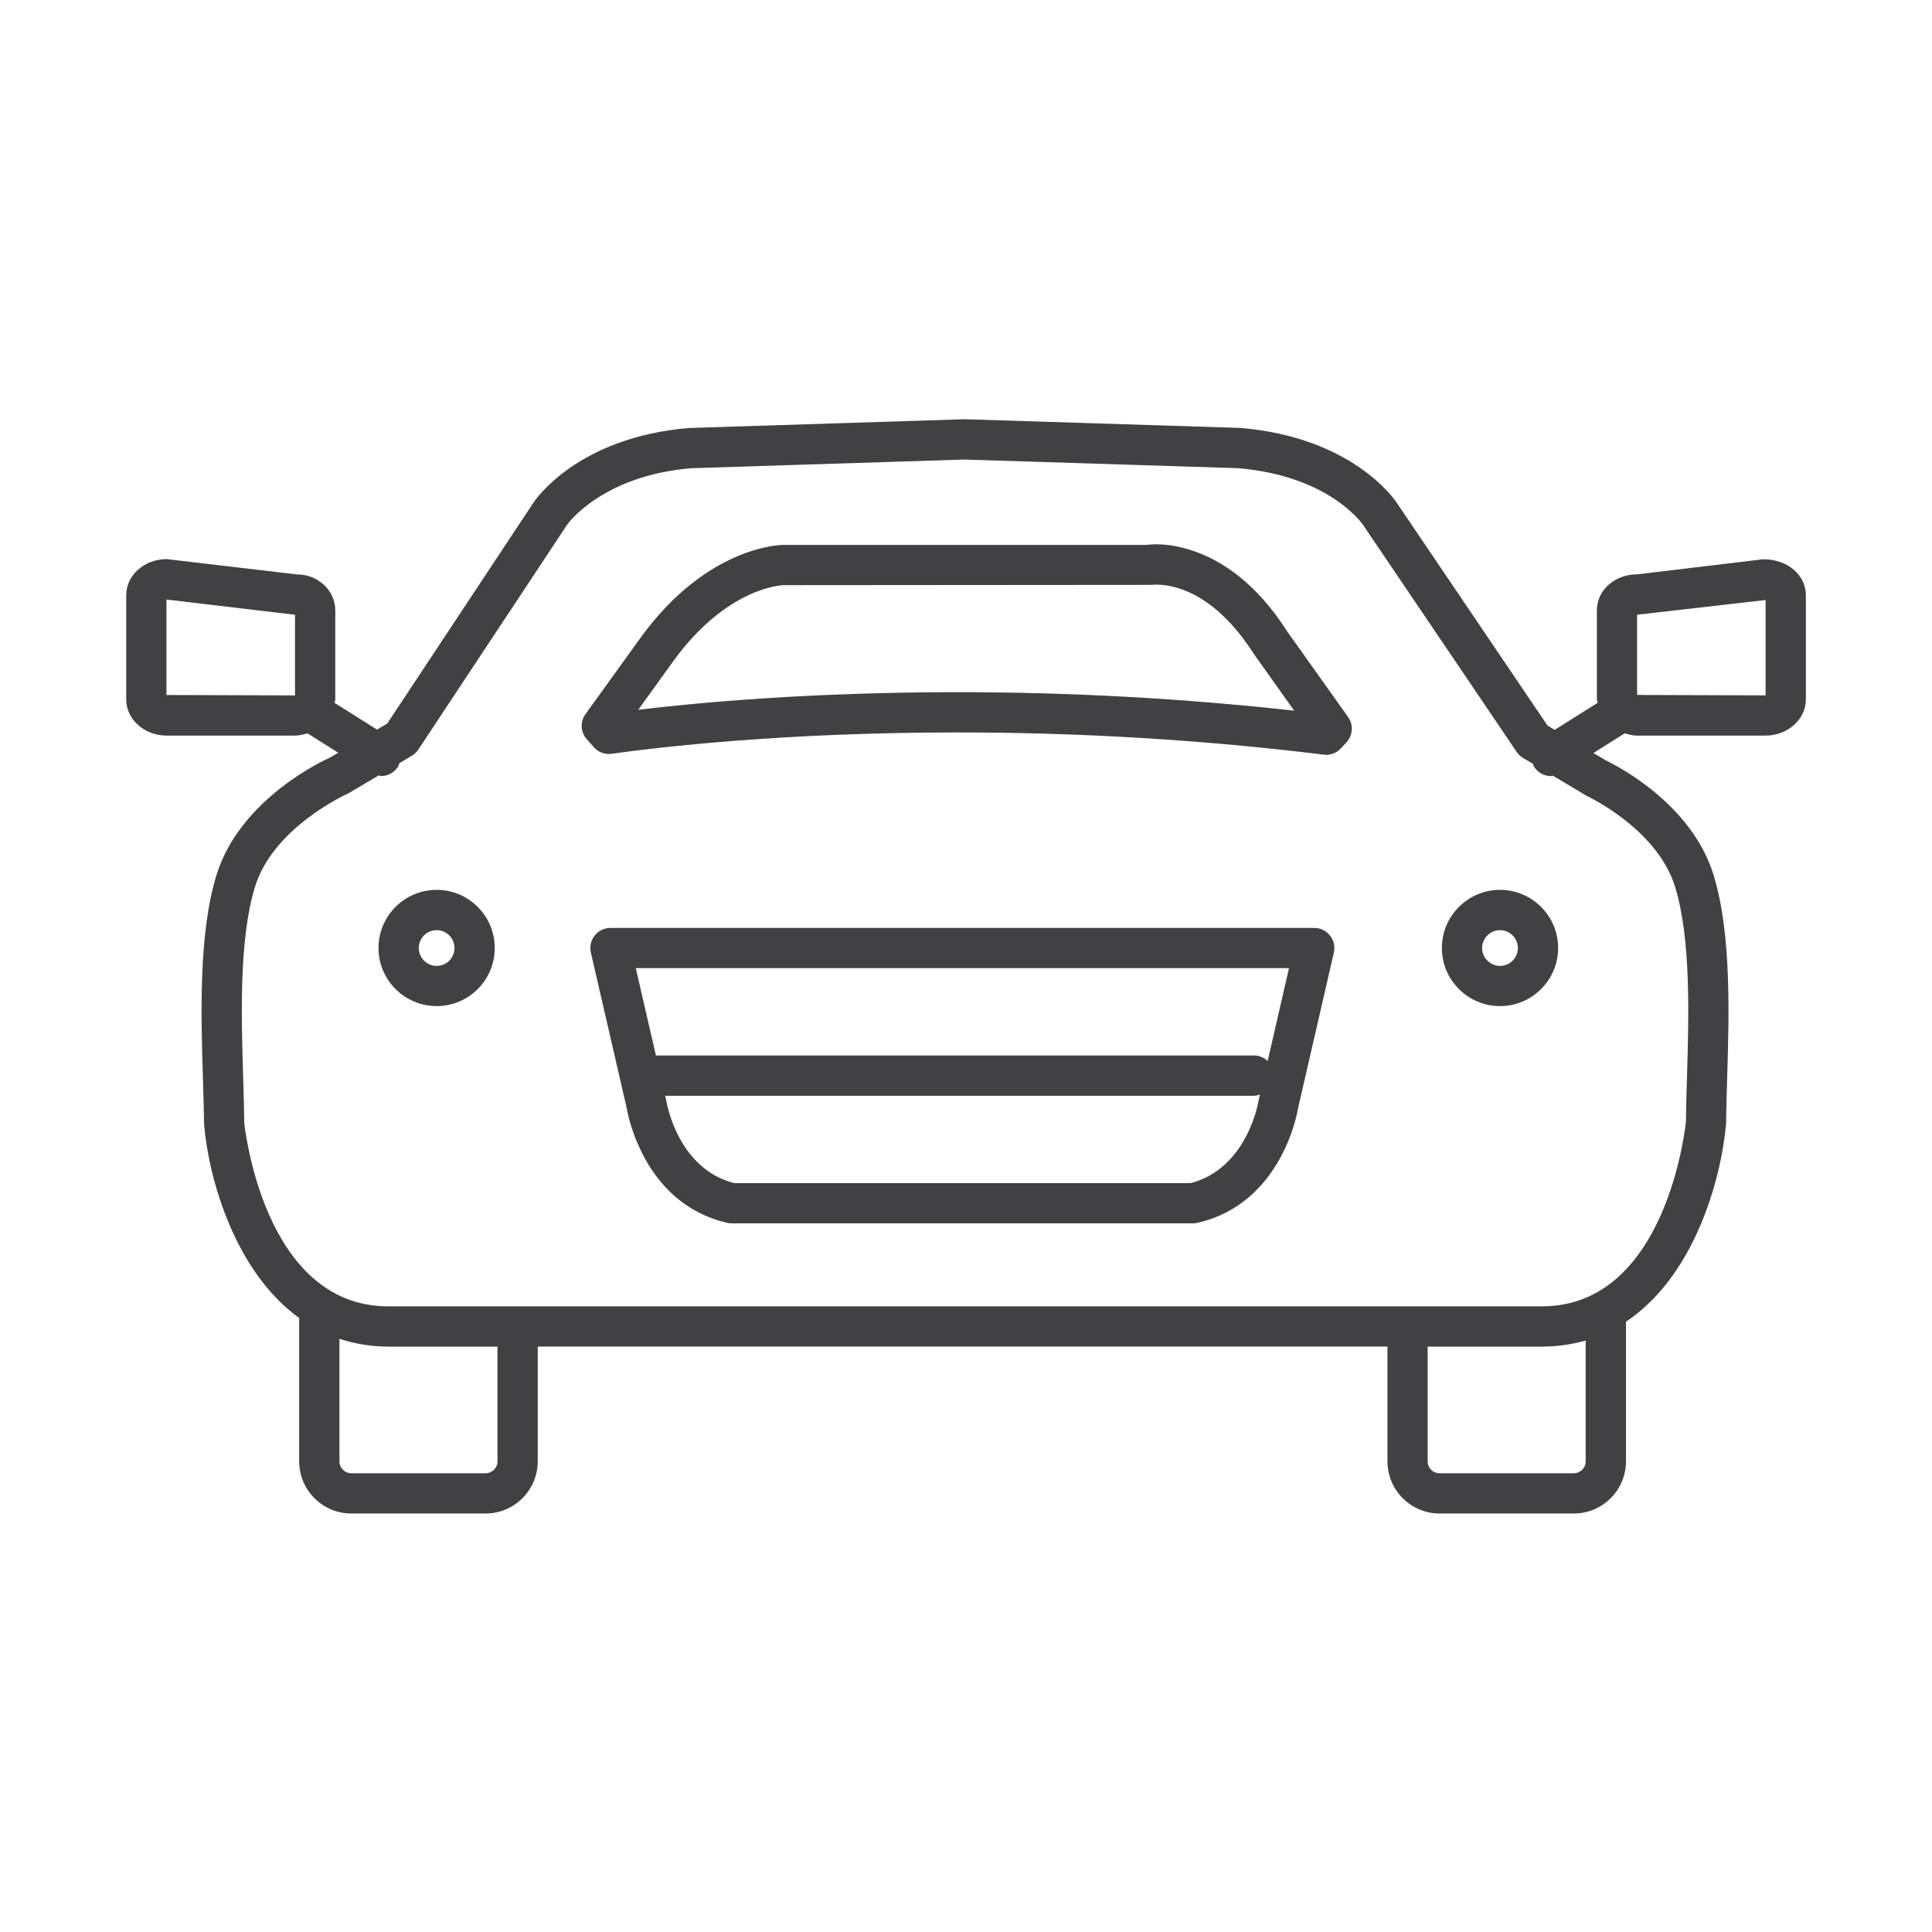 <?xml version="1.0" encoding="utf-8"?>
<!-- Generator: Adobe Illustrator 16.0.0, SVG Export Plug-In . SVG Version: 6.00 Build 0)  -->
<!DOCTYPE svg PUBLIC "-//W3C//DTD SVG 1.1//EN" "http://www.w3.org/Graphics/SVG/1.1/DTD/svg11.dtd">
<svg version="1.1" id="Layer_1" xmlns="http://www.w3.org/2000/svg" xmlns:xlink="http://www.w3.org/1999/xlink" x="0px" y="0px"
	 width="48px" height="48px" viewBox="0 0 48 48" enable-background="new 0 0 48 48" xml:space="preserve">
<g>
	<path fill="#414042" d="M37.268,22.108c-0.797,0-1.445,0.648-1.445,1.445c0,0.796,0.648,1.443,1.445,1.443
		c0.795,0,1.443-0.647,1.443-1.443C38.711,22.757,38.063,22.108,37.268,22.108z M37.268,23.997c-0.244,0-0.445-0.199-0.445-0.443
		c0-0.246,0.201-0.445,0.445-0.445s0.443,0.2,0.443,0.445C37.711,23.798,37.512,23.997,37.268,23.997z"/>
	<path fill="#414042" d="M10.849,22.108c-0.797,0-1.445,0.648-1.445,1.445c0,0.796,0.648,1.443,1.445,1.443
		c0.796,0,1.443-0.647,1.443-1.443C12.292,22.757,11.645,22.108,10.849,22.108z M10.849,23.997c-0.245,0-0.445-0.199-0.445-0.443
		c0-0.246,0.2-0.445,0.445-0.445c0.244,0,0.443,0.2,0.443,0.445C11.292,23.798,11.093,23.997,10.849,23.997z"/>
	<path fill="#414042" d="M31.982,15.691c-1.52-2.387-3.369-2.178-3.482-2.153h-9.031c-0.076,0-1.887,0.026-3.535,2.28l-1.387,1.924
		c-0.138,0.19-0.124,0.451,0.032,0.625l0.176,0.198c0.111,0.125,0.277,0.188,0.442,0.162c1.135-0.159,4.244-0.53,8.596-0.53
		c3.062,0,6.123,0.186,9.095,0.552c0.02,0.003,0.041,0.004,0.061,0.004c0.141,0,0.275-0.059,0.371-0.165l0.137-0.15
		c0.156-0.174,0.172-0.434,0.035-0.625L31.982,15.691z M23.793,17.197c-3.633,0-6.418,0.255-7.936,0.437l0.885-1.228
		c1.329-1.816,2.675-1.867,2.727-1.868l9.146-0.007c0.014-0.002,0.055-0.006,0.119-0.006c0.396,0,1.426,0.166,2.42,1.726l1,1.406
		C29.412,17.352,26.604,17.197,23.793,17.197z"/>
	<path fill="#414042" d="M32.654,23.054H15.168c-0.152,0-0.296,0.069-0.392,0.188c-0.095,0.119-0.13,0.275-0.096,0.424l0.89,3.863
		c0.016,0.097,0.403,2.374,2.499,2.852c0.037,0.009,0.074,0.013,0.111,0.013h11.458c0.037,0,0.074-0.004,0.111-0.013
		c2.098-0.478,2.486-2.755,2.494-2.818l0.896-3.896c0.035-0.148,0-0.305-0.096-0.424S32.807,23.054,32.654,23.054z M29.58,29.394
		h-5.614h-5.726c-1.388-0.354-1.671-1.955-1.688-2.056l-0.026-0.114h14.628c0.053,0,0.102-0.015,0.15-0.03l-0.041,0.178
		C31.262,27.388,30.982,29.036,29.58,29.394z M31.495,26.361c-0.089-0.084-0.208-0.138-0.341-0.138H16.296l-0.5-2.17h16.229
		L31.495,26.361z"/>
	<path fill="#414042" d="M43.811,13.895c-0.002,0-0.006,0-0.008,0l-3.123,0.374c-0.564,0-1.006,0.394-1.006,0.896v2.213
		c0,0.03,0.016,0.055,0.019,0.083l-1.067,0.672l-0.178-0.106l-3.75-5.541c-0.043-0.066-1.086-1.616-3.873-1.854l-6.81-0.215
		c-0.029-0.003-0.06-0.003-0.089,0l-6.824,0.217c-2.76,0.237-3.805,1.787-3.847,1.852l-3.634,5.49l-0.254,0.151l-1.056-0.665
		c0.003-0.029,0.019-0.054,0.019-0.084v-2.213c0-0.5-0.438-0.893-0.941-0.893c-0.002,0-0.005,0-0.007,0l-3.24-0.381
		c-0.555,0-1.006,0.401-1.006,0.895v2.592c0,0.496,0.451,0.898,1.006,0.898h3.182c0.111,0,0.214-0.027,0.314-0.057l0.765,0.482
		l-0.193,0.115c-0.092,0.04-2.248,1.003-2.836,2.938c-0.442,1.458-0.381,3.456-0.332,5.062c0.013,0.39,0.023,0.759,0.029,1.135
		c0.123,1.382,0.779,3.65,2.362,4.795v3.56c0,0.715,0.581,1.297,1.296,1.297h3.334c0.715,0,1.297-0.582,1.297-1.297v-2.85h21.111
		v2.85c0,0.715,0.58,1.297,1.295,1.297H39.1c0.715,0,1.297-0.582,1.297-1.297v-3.469c1.675-1.114,2.36-3.478,2.488-4.925
		c0.002-0.339,0.014-0.709,0.025-1.099c0.049-1.604,0.109-3.602-0.332-5.059c-0.512-1.689-2.213-2.635-2.686-2.865l-0.304-0.181
		l0.777-0.489c0.101,0.03,0.202,0.057,0.313,0.057h3.182c0.555,0,1.006-0.403,1.006-0.898v-2.592
		C44.867,14.295,44.42,13.895,43.811,13.895z M4.135,17.267v-2.372l3.129,0.371c0.011,0.001,0.04,0.006,0.065,0.009v2.002
		c-0.002,0-0.005,0-0.007,0L4.135,17.267z M12.36,36.306c0,0.164-0.133,0.297-0.297,0.297H8.729c-0.163,0-0.296-0.133-0.296-0.297
		v-3.044c0.369,0.121,0.77,0.194,1.214,0.194h2.713V36.306z M39.396,36.306c0,0.164-0.133,0.297-0.297,0.297h-3.334
		c-0.166,0-0.295-0.131-0.295-0.297v-2.85h2.836c0.394,0,0.756-0.056,1.09-0.152V36.306z M41.621,22.045
		c0.395,1.301,0.336,3.206,0.291,4.738c-0.014,0.397-0.023,0.774-0.025,1.079c-0.004,0.046-0.455,4.594-3.58,4.594H23.985H9.647
		c-3.127,0-3.576-4.547-3.578-4.555c-0.004-0.344-0.016-0.72-0.027-1.115c-0.047-1.533-0.105-3.44,0.289-4.741
		c0.452-1.489,2.263-2.305,2.334-2.34l0.744-0.441c0.02,0.002,0.038,0.017,0.057,0.017c0.166,0,0.328-0.083,0.423-0.233
		c0.018-0.027,0.022-0.059,0.033-0.088l0.308-0.182c0.065-0.039,0.12-0.091,0.162-0.154l3.698-5.588
		c0.009-0.012,0.853-1.211,3.07-1.403l6.8-0.216l6.806,0.215c2.246,0.193,3.064,1.359,3.1,1.411l3.816,5.639
		c0.041,0.061,0.094,0.111,0.158,0.149l0.246,0.147c0.011,0.023,0.014,0.049,0.027,0.071c0.096,0.151,0.258,0.233,0.424,0.233
		c0.014,0,0.026-0.011,0.041-0.012l0.838,0.5C39.713,19.914,41.215,20.709,41.621,22.045z M43.867,17.276c-0.002,0-0.004,0-0.006,0
		l-3.188-0.01v-1.993c0.029-0.004,0.064-0.008,0.064-0.008l3.129-0.358V17.276z"/>
</g>
</svg>
